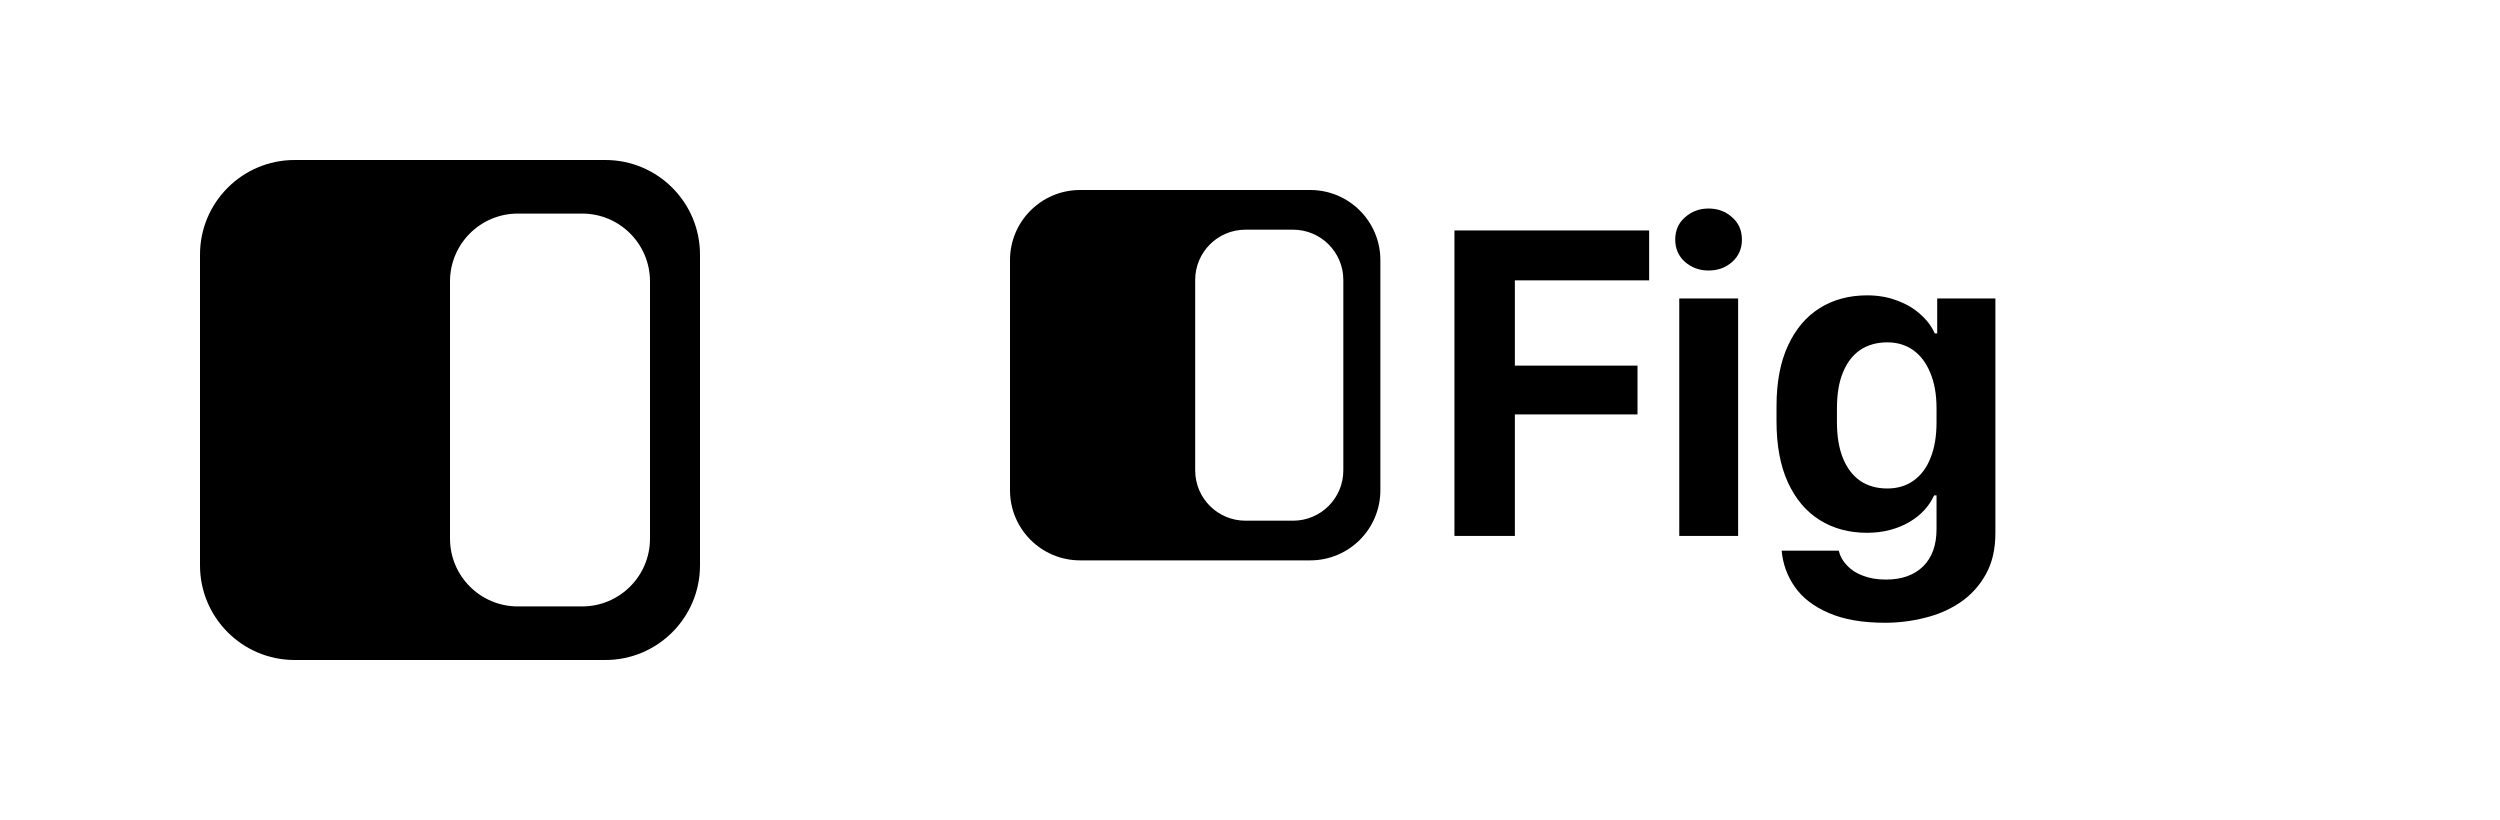 <svg width="250" height="82" viewBox="0 0 250 82" fill="none" xmlns="http://www.w3.org/2000/svg">
<g clipPath="url(#clip0_401_2496)">
<path fillRule="evenodd" clipRule="evenodd" d="M29.464 16C24.237 16 20 20.237 20 25.464V56.536C20 61.763 24.237 66 29.464 66H60.536C65.763 66 70 61.763 70 56.536V25.464C70 20.237 65.763 16 60.536 16H29.464ZM51.786 21.357H58.214C61.962 21.357 65 24.395 65 28.143V53.857C65 57.605 61.962 60.643 58.214 60.643H51.786C48.038 60.643 45 57.605 45 53.857V28.143C45 24.395 48.038 21.357 51.786 21.357Z" fill="black"/>
</g>
<path fillRule="evenodd" clipRule="evenodd" d="M108.011 19C104.139 19 101 22.139 101 26.011V49.026C101 52.898 104.139 56.037 108.011 56.037H131.026C134.898 56.037 138.037 52.898 138.037 49.026V26.011C138.037 22.139 134.898 19 131.026 19H108.011ZM124.545 22.968H129.307C132.083 22.968 134.333 25.219 134.333 27.995V47.042C134.333 49.818 132.083 52.069 129.307 52.069H124.545C121.769 52.069 119.519 49.818 119.519 47.042V27.995C119.519 25.219 121.769 22.968 124.545 22.968Z" fill="black"/>
<path d="M151.487 53.593V41.441H163.751V36.562H151.487V28.036H164.915V23.045H145.444V53.593H151.487Z" fill="black"/>
<path d="M167.926 53.593H173.812V29.848H167.926V53.593ZM167.523 23.963C167.523 24.873 167.851 25.619 168.508 26.201C169.164 26.767 169.947 27.051 170.858 27.051C171.783 27.051 172.566 26.767 173.207 26.201C173.864 25.619 174.192 24.873 174.192 23.963C174.192 23.038 173.864 22.292 173.207 21.725C172.566 21.143 171.783 20.852 170.858 20.852C169.947 20.852 169.164 21.143 168.508 21.725C167.851 22.292 167.523 23.038 167.523 23.963Z" fill="black"/>
<path d="M188.595 57.957C187.73 57.957 186.969 57.83 186.312 57.577C185.656 57.338 185.119 56.995 184.701 56.547C184.283 56.115 184.007 55.622 183.873 55.07H178.166C178.285 56.398 178.726 57.606 179.487 58.696C180.247 59.785 181.374 60.65 182.866 61.292C184.358 61.948 186.238 62.276 188.505 62.276C189.848 62.276 191.169 62.112 192.467 61.784C193.78 61.471 194.966 60.956 196.025 60.24C197.084 59.524 197.935 58.591 198.576 57.442C199.218 56.309 199.539 54.929 199.539 53.302V29.849H193.72V33.34H193.474C193.16 32.623 192.675 31.982 192.019 31.415C191.377 30.833 190.602 30.378 189.692 30.05C188.796 29.707 187.804 29.535 186.715 29.535C184.91 29.535 183.328 29.96 181.971 30.811C180.613 31.661 179.554 32.914 178.793 34.571C178.032 36.212 177.651 38.233 177.651 40.635V42.112C177.651 44.544 178.032 46.588 178.793 48.245C179.554 49.901 180.613 51.154 181.971 52.004C183.328 52.855 184.91 53.28 186.715 53.28C187.536 53.28 188.304 53.183 189.02 52.989C189.751 52.795 190.4 52.526 190.967 52.183C191.549 51.84 192.041 51.445 192.444 50.997C192.862 50.535 193.183 50.05 193.407 49.542H193.653V52.922C193.653 54.518 193.205 55.757 192.31 56.637C191.415 57.517 190.177 57.957 188.595 57.957ZM188.729 34.235C189.729 34.235 190.594 34.496 191.325 35.018C192.056 35.54 192.623 36.294 193.026 37.279C193.444 38.263 193.653 39.449 193.653 40.837V42.224C193.653 43.627 193.451 44.82 193.049 45.805C192.661 46.79 192.094 47.543 191.348 48.065C190.617 48.588 189.744 48.849 188.729 48.849C187.685 48.849 186.782 48.595 186.021 48.088C185.275 47.566 184.701 46.812 184.298 45.828C183.895 44.828 183.694 43.627 183.694 42.224V40.837C183.694 39.404 183.895 38.204 184.298 37.234C184.701 36.249 185.275 35.503 186.021 34.996C186.782 34.489 187.685 34.235 188.729 34.235Z" fill="black"/>
<defs>
<clipPath id="clip0_401_2496">
<rect width="50" height="50" fill="white" transform="translate(20 16)"/>
</clipPath>
</defs>
</svg>
